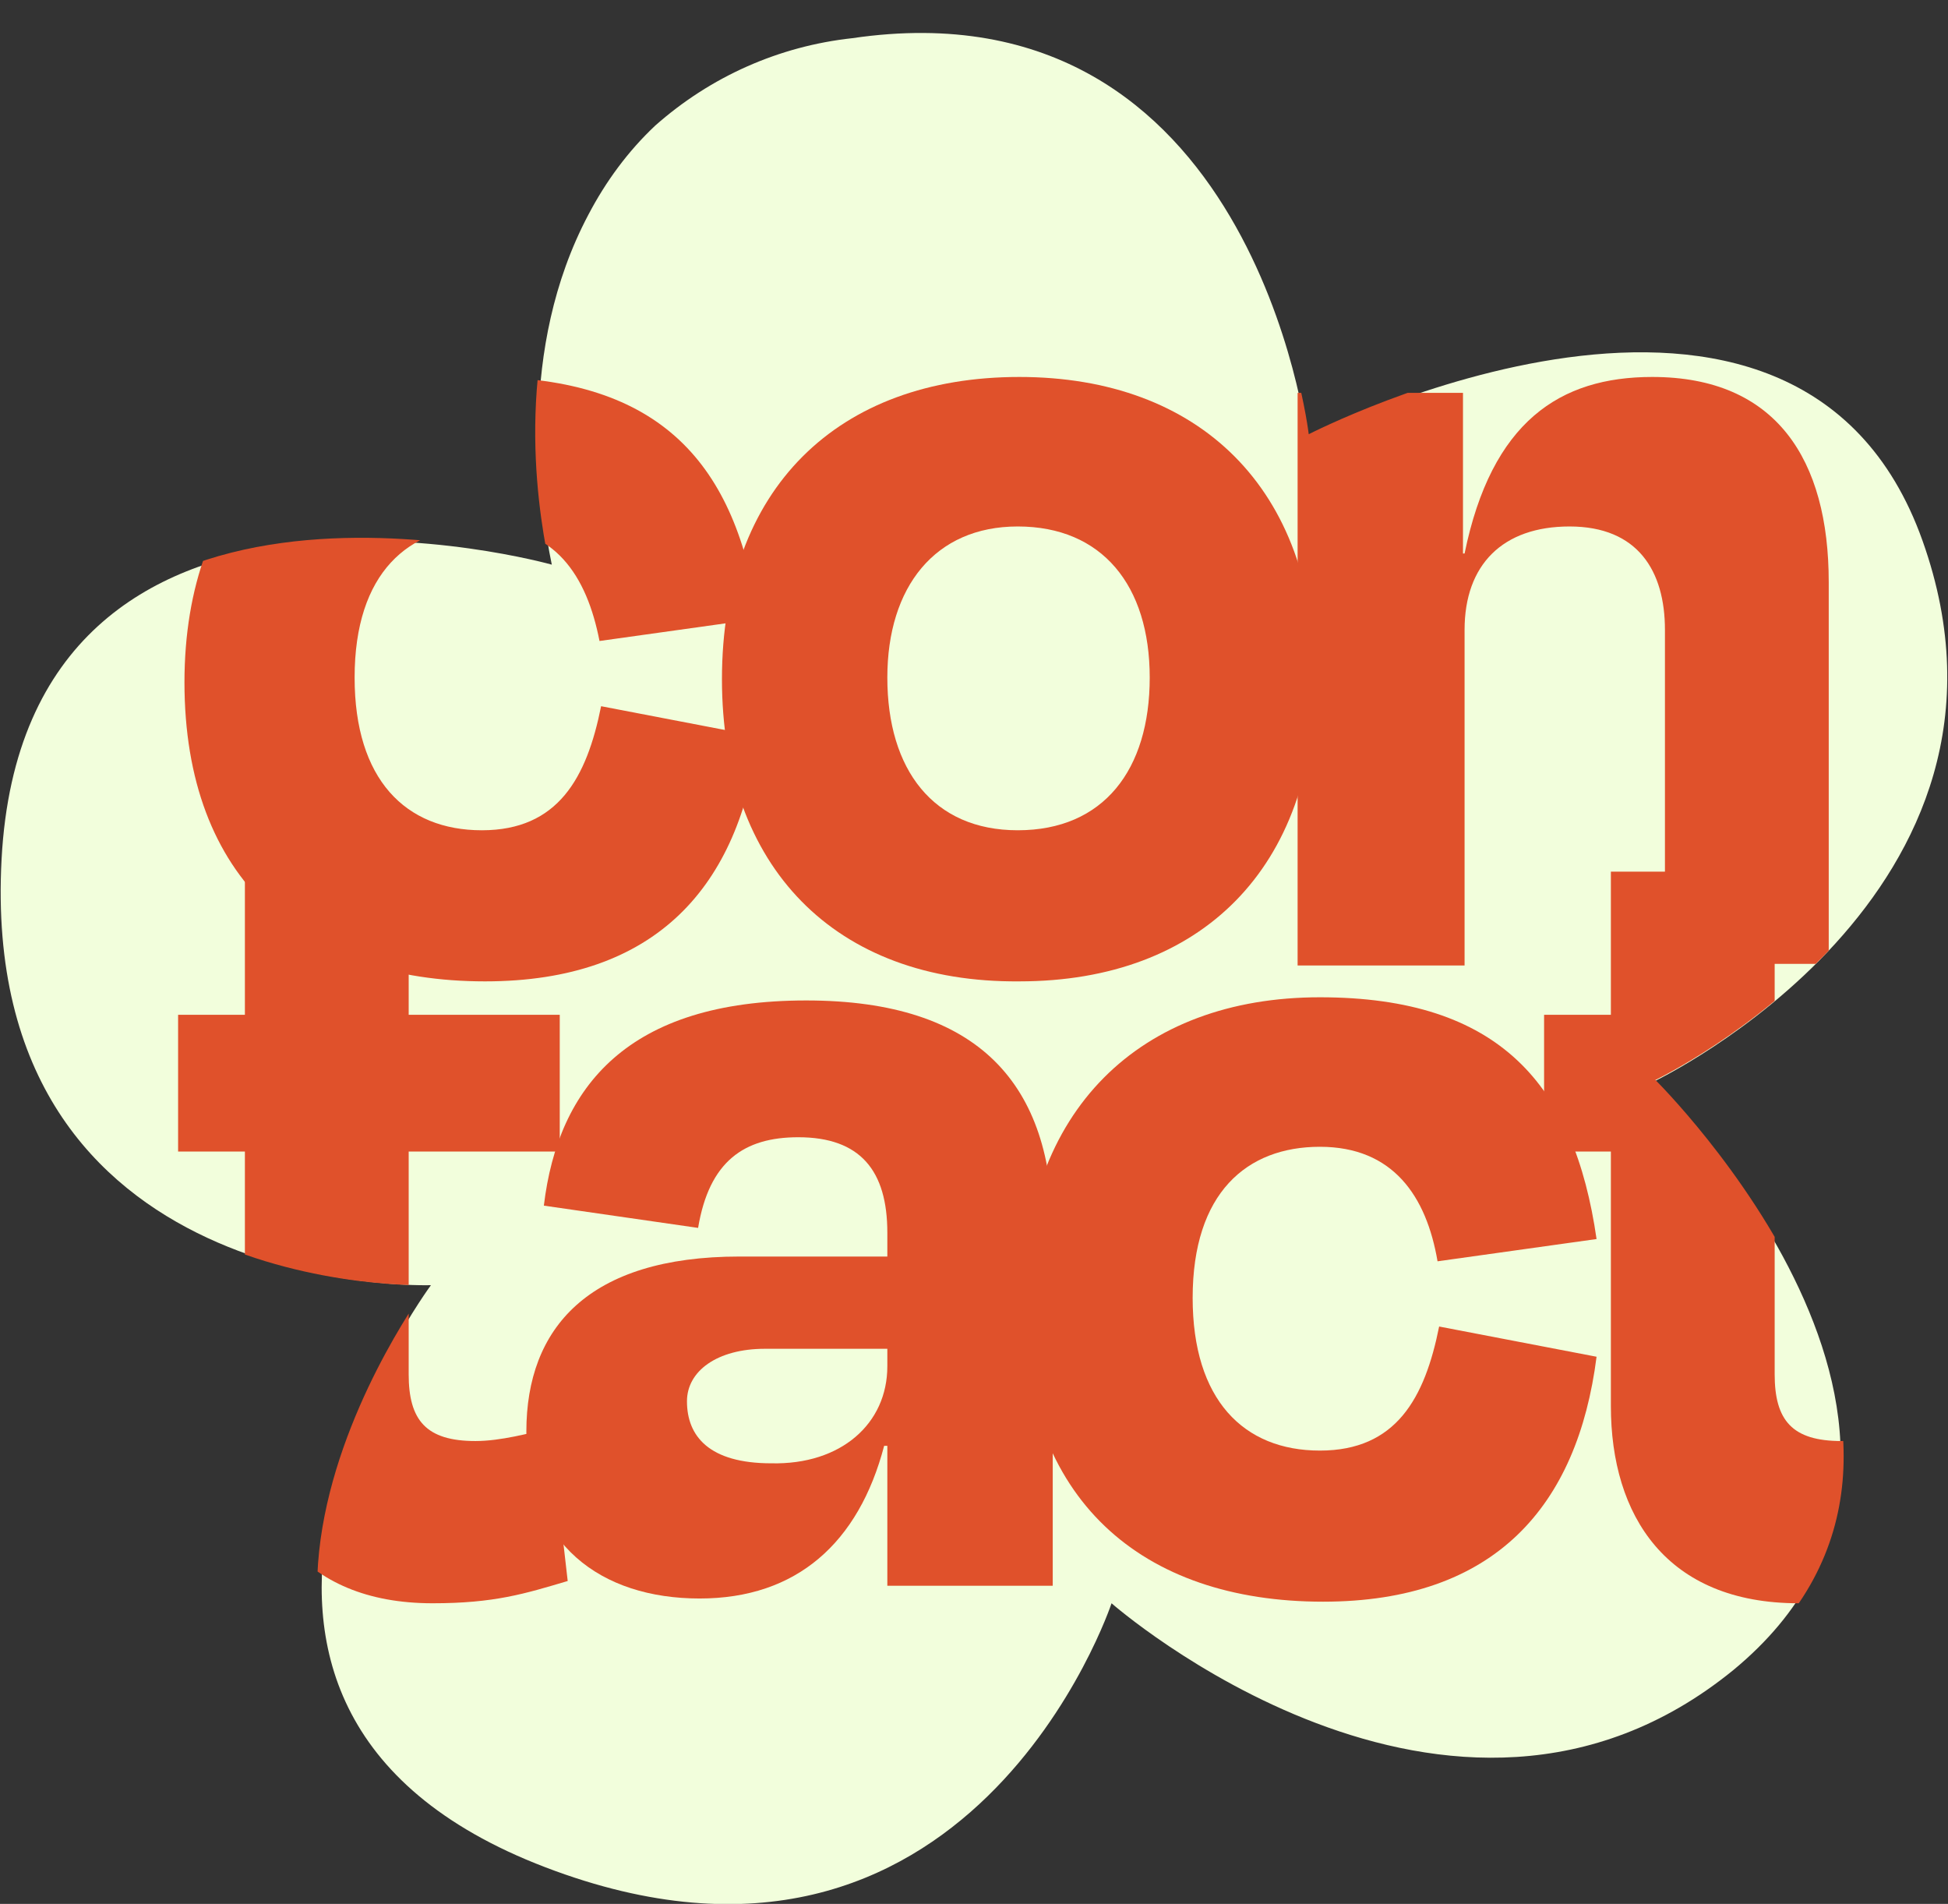 <?xml version="1.0" encoding="utf-8"?>
<!-- Generator: Adobe Illustrator 26.0.3, SVG Export Plug-In . SVG Version: 6.00 Build 0)  -->
<svg version="1.1" id="Layer_1" xmlns="http://www.w3.org/2000/svg" xmlns:xlink="http://www.w3.org/1999/xlink" x="0px" y="0px"
	 viewBox="0 0 122.5 119.7" style="enable-background:new 0 0 122.5 119.7;" xml:space="preserve">
<rect x="0" y="0" width="122.5" height="119.7" fill="#333333" stroke="none"/>
<style type="text/css">
	.st0{fill:#F2FEDC;}
	.st1{clip-path:url(#SVGID_00000065058372126463196970000001424140673422917802_);}
	.st2{enable-background:new    ;}
	.st3{fill:#E0512B;}
</style>
<g id="Layer_2_00000048485974473751884750000001804729413849350066_">
	<g id="Layer_2-2">
		<path class="st0" d="M109,105c-17.8,14.5-39.1-4.2-39.1-4.2s-8.9,26.8-35.6,16.6s-7.2-36.6-7.2-36.6s-28.5,1-27-26.8
			s34.6-18.5,34.6-18.5c-0.8-3.9-2.2-13.5,2.3-22c1.1-2.1,2.5-4,4.2-5.6c3.5-3.1,7.8-5,12.4-5.5c25.2-3.7,28.6,25.2,28.6,25.2
			S113,11.8,120.9,34S104,68,104,68S126.7,90.4,109,105z"/>
		<g>
			<defs>
				<path id="SVGID_1_" d="M109.1,105.1c-17.9,14.6-39.2-4.2-39.2-4.2s-8.9,26.9-35.8,16.6s-7.2-36.7-7.2-36.7s-28.6,1-27.1-26.9
					s34.7-18.6,34.7-18.6c-0.8-3.9-2.2-13.5,2.4-22.1c1.1-2.1,2.5-4,4.2-5.6c3.5-3.1,7.8-5.1,12.5-5.6c25.3-3.7,28.7,25.3,28.7,25.3
					s30.9-15.9,38.8,6.4s-17,34.2-17,34.2S127,90.5,109.1,105.1z"/>
			</defs>
			<clipPath id="SVGID_00000013886092640178489750000016301153120323908796_">
				<use xlink:href="#SVGID_1_"  style="overflow:visible;"/>
			</clipPath>
			<g style="clip-path:url(#SVGID_00000013886092640178489750000016301153120323908796_);">
				<g class="st2">
					<path class="st3" d="M30.3,33.1c-4.6,0-8,2.9-8,9.5c0,6.4,3.2,9.6,8,9.6c4.8,0,6.6-3.3,7.5-7.8l9.9,1.9
						c-1.2,9.4-6.4,15.4-17.2,15.4c-11.4,0-18.9-6.4-18.9-18.8c0-12.1,7.4-19.2,18.7-19.2c11.3,0,16,5.5,17.4,15.2l-10,1.4
						C36.9,36.2,34.9,33.1,30.3,33.1z"/>
					<path class="st3" d="M45.4,42.7c0-12,7.3-19,18.7-19c11.3,0,18.6,7,18.6,19c0,11.8-7.1,19-18.6,19
						C52.5,61.8,45.4,54.5,45.4,42.7z M55.8,42.6c0,5.8,2.9,9.6,8.2,9.6c5.4,0,8.3-3.8,8.3-9.6c0-5.8-3-9.5-8.3-9.5
						C58.8,33.1,55.8,36.9,55.8,42.6z"/>
					<path class="st3" d="M92,60.7H81.6v-36H92v10.1h0.1c1.7-8.3,6-11.1,11.8-11.1c7.8,0,11.1,5.2,11.1,12.9v24h-10.3V39.6
						c0-3.7-1.7-6.5-6-6.5c-4.2,0-6.6,2.4-6.6,6.5V60.7z"/>
				</g>
				<g class="st2">
					<path class="st3" d="M15.4,72.4h-4.2v-8.6h4.2v-9h10.3v9h9.5v8.6h-9.5v14c0,2.9,1.1,4.2,4.2,4.2c1.6,0,3.4-0.5,4.7-0.8l1.1,9.6
						c-2.7,0.8-4.6,1.4-8.5,1.4c-8.3,0-11.8-5.5-11.8-12.4V72.4z"/>
					<path class="st3" d="M55.8,90.9h-0.2c-1.6,6.1-5.5,9.6-11.6,9.6c-6.2,0-10.9-3.4-10.9-10.5c0-6.5,3.9-11,13.4-11h9.3v-1.5
						c0-3.9-1.7-6-5.6-6c-3.4,0-5.6,1.5-6.3,5.7l-9.7-1.4c0.9-7.5,5.3-12.9,16.5-12.9c10.9,0,15.5,5.3,15.5,14.5v22.3H55.8V90.9z
						 M55.8,85.9v-1.1h-7.7c-3,0-4.9,1.4-4.9,3.3c0,2.2,1.4,3.9,5.3,3.9C52.9,92.1,55.8,89.5,55.8,85.9z"/>
				</g>
				<g class="st2">
					<path class="st3" d="M83,72.1c-4.6,0-8,2.9-8,9.5c0,6.4,3.2,9.6,8,9.6c4.8,0,6.6-3.3,7.5-7.8l9.9,1.9
						c-1.2,9.4-6.4,15.4-17.2,15.4c-11.4,0-18.9-6.4-18.9-18.8c0-12.1,7.4-19.2,18.7-19.2c11.3,0,16,5.5,17.4,15.2l-10,1.4
						C89.7,75.2,87.6,72.1,83,72.1z"/>
				</g>
				<g class="st2">
					<path class="st3" d="M101.3,72.4h-4.2v-8.6h4.2v-9h10.3v9h9.5v8.6h-9.5v14c0,2.9,1.1,4.2,4.2,4.2c1.6,0,3.4-0.5,4.7-0.8
						l1.1,9.6c-2.7,0.8-4.6,1.4-8.5,1.4c-8.3,0-11.8-5.5-11.8-12.4V72.4z"/>
				</g>
			</g>
		</g>
	</g>
</g>
</svg>
